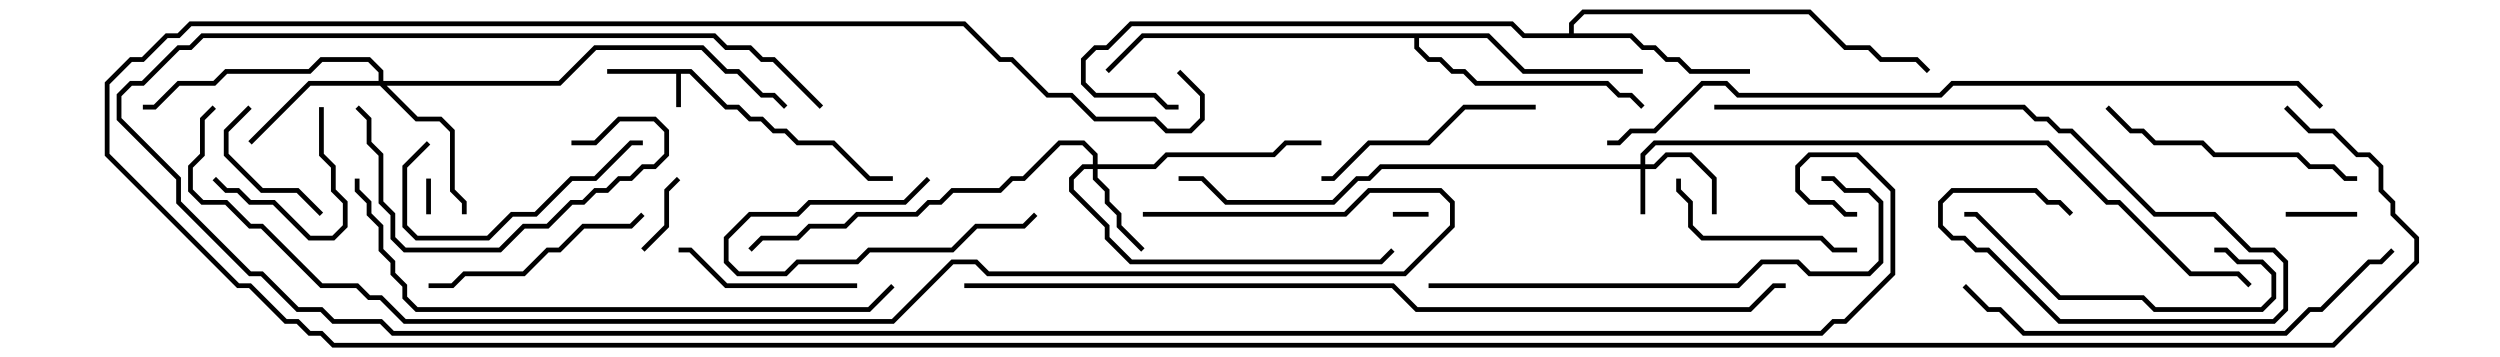 <svg version="1.1" width="105" height="15" xmlns="http://www.w3.org/2000/svg"><path d="M29.041,2.9L30.541,4.4L31.041,4.4L31.541,4.9L32.041,4.9L32.541,5.4L33.041,5.4L33.541,5.9L35.041,5.9L36.541,7.4L37.5,7.4L37.5,7.6L36.459,7.6L34.959,6.1L33.459,6.1L32.959,5.6L32.459,5.6L31.959,5.1L31.459,5.1L30.959,4.6L30.459,4.6L28.959,3.1L28.6,3.1L28.6,4.5L28.4,4.5L28.4,3.1L25.5,3.1L25.5,2.9z" stroke="none"/><path d="M65.9,1.4L65.9,0.959L66.459,0.4L76.041,0.4L77.541,1.9L78.541,1.9L79.041,2.4L80.541,2.4L81.071,2.929L80.929,3.071L80.459,2.6L78.959,2.6L78.459,2.1L77.459,2.1L75.959,0.6L66.541,0.6L66.1,1.041L66.1,1.4L68.541,1.4L69.041,1.9L69.541,1.9L70.041,2.4L70.541,2.4L71.041,2.9L73.5,2.9L73.5,3.1L70.959,3.1L70.459,2.6L69.959,2.6L69.459,2.1L68.959,2.1L68.459,1.6L63.959,1.6L63.459,1.1L47.541,1.1L46.541,2.1L46.041,2.1L45.6,2.541L45.6,3.459L46.041,3.9L48.541,3.9L49.041,4.4L49.5,4.4L49.5,4.6L48.959,4.6L48.459,4.1L45.959,4.1L45.4,3.541L45.4,2.459L45.959,1.9L46.459,1.9L47.459,0.9L63.541,0.9L64.041,1.4z" stroke="none"/><path d="M62.541,1.4L64.041,2.9L69,2.9L69,3.1L63.959,3.1L62.459,1.6L59.6,1.6L59.6,1.959L60.041,2.4L60.541,2.4L61.041,2.9L61.541,2.9L62.041,3.4L67.541,3.4L68.041,3.9L68.541,3.9L69.071,4.429L68.929,4.571L68.459,4.1L67.959,4.1L67.459,3.6L61.959,3.6L61.459,3.1L60.959,3.1L60.459,2.6L59.959,2.6L59.4,2.041L59.4,1.6L48.041,1.6L46.571,3.071L46.429,2.929L47.959,1.4z" stroke="none"/><path d="M68.9,6.9L68.9,6.459L69.459,5.9L86.041,5.9L88.541,8.4L89.041,8.4L92.041,11.4L94.041,11.4L94.571,11.929L94.429,12.071L93.959,11.6L91.959,11.6L88.959,8.6L88.459,8.6L85.959,6.1L69.541,6.1L69.1,6.541L69.1,6.9L69.459,6.9L69.959,6.4L71.041,6.4L72.1,7.459L72.1,9L71.9,9L71.9,7.541L70.959,6.6L70.041,6.6L69.541,7.1L69.1,7.1L69.1,9L68.9,9L68.9,7.1L58.041,7.1L57.541,7.6L57.041,7.6L56.041,8.6L51.459,8.6L50.459,7.6L49.5,7.6L49.5,7.4L50.541,7.4L51.541,8.4L55.959,8.4L56.959,7.4L57.459,7.4L57.959,6.9z" stroke="none"/><path d="M45.9,6.9L45.9,6.541L45.459,6.1L44.541,6.1L43.041,7.6L42.541,7.6L42.041,8.1L40.041,8.1L39.541,8.6L39.041,8.6L38.541,9.1L36.041,9.1L35.541,9.6L34.041,9.6L33.541,10.1L32.041,10.1L31.571,10.571L31.429,10.429L31.959,9.9L33.459,9.9L33.959,9.4L35.459,9.4L35.959,8.9L38.459,8.9L38.959,8.4L39.459,8.4L39.959,7.9L41.959,7.9L42.459,7.4L42.959,7.4L44.459,5.9L45.541,5.9L46.1,6.459L46.1,6.9L48.459,6.9L48.959,6.4L53.459,6.4L53.959,5.9L55.5,5.9L55.5,6.1L54.041,6.1L53.541,6.6L49.041,6.6L48.541,7.1L46.1,7.1L46.1,7.459L46.6,7.959L46.6,8.459L47.1,8.959L47.1,9.459L48.071,10.429L47.929,10.571L46.9,9.541L46.9,9.041L46.4,8.541L46.4,8.041L45.9,7.541L45.9,7.1L45.541,7.1L45.1,7.541L45.1,7.959L46.6,9.459L46.6,9.959L47.541,10.9L57.959,10.9L58.429,10.429L58.571,10.571L58.041,11.1L47.459,11.1L46.4,10.041L46.4,9.541L44.9,8.041L44.9,7.459L45.459,6.9z" stroke="none"/><path d="M15.9,3.4L15.9,3.041L15.459,2.6L13.541,2.6L13.041,3.1L9.541,3.1L9.041,3.6L7.541,3.6L6.541,4.6L6,4.6L6,4.4L6.459,4.4L7.459,3.4L8.959,3.4L9.459,2.9L12.959,2.9L13.459,2.4L15.541,2.4L16.1,2.959L16.1,3.4L23.459,3.4L24.959,1.9L29.541,1.9L30.541,2.9L31.041,2.9L32.041,3.9L32.541,3.9L33.071,4.429L32.929,4.571L32.459,4.1L31.959,4.1L30.959,3.1L30.459,3.1L29.459,2.1L25.041,2.1L23.541,3.6L16.241,3.6L17.541,4.9L18.541,4.9L19.1,5.459L19.1,7.959L19.6,8.459L19.6,9L19.4,9L19.4,8.541L18.9,8.041L18.9,5.541L18.459,5.1L17.459,5.1L15.959,3.6L13.041,3.6L10.571,6.071L10.429,5.929L12.959,3.4z" stroke="none"/><path d="M18.1,9L17.9,9L17.9,7.5L18.1,7.5z" stroke="none"/><path d="M60,8.9L60,9.1L58.5,9.1L58.5,8.9z" stroke="none"/><path d="M96,9.1L96,8.9L99,8.9L99,9.1z" stroke="none"/><path d="M28.429,7.429L28.571,7.571L28.1,8.041L28.1,9.541L27.071,10.571L26.929,10.429L27.9,9.459L27.9,7.959z" stroke="none"/><path d="M38.929,7.429L39.071,7.571L38.041,8.6L34.041,8.6L33.541,9.1L31.541,9.1L30.6,10.041L30.6,10.959L31.041,11.4L32.959,11.4L33.459,10.9L35.959,10.9L36.459,10.4L39.959,10.4L40.959,9.4L42.959,9.4L43.429,8.929L43.571,9.071L43.041,9.6L41.041,9.6L40.041,10.6L36.541,10.6L36.041,11.1L33.541,11.1L33.041,11.6L30.959,11.6L30.4,11.041L30.4,9.959L31.459,8.9L33.459,8.9L33.959,8.4L37.959,8.4z" stroke="none"/><path d="M10.429,4.429L10.571,4.571L9.6,5.541L9.6,6.459L11.041,7.9L12.541,7.9L13.571,8.929L13.429,9.071L12.459,8.1L10.959,8.1L9.4,6.541L9.4,5.459z" stroke="none"/><path d="M13.4,4.5L13.6,4.5L13.6,6.459L14.1,6.959L14.1,7.959L14.6,8.459L14.6,9.541L14.041,10.1L12.959,10.1L11.459,8.6L10.459,8.6L9.959,8.1L9.459,8.1L8.929,7.571L9.071,7.429L9.541,7.9L10.041,7.9L10.541,8.4L11.541,8.4L13.041,9.9L13.959,9.9L14.4,9.459L14.4,8.541L13.9,8.041L13.9,7.041L13.4,6.541z" stroke="none"/><path d="M28.5,10.6L28.5,10.4L29.041,10.4L30.541,11.9L36,11.9L36,12.1L30.459,12.1L28.959,10.6z" stroke="none"/><path d="M70.4,7.5L70.6,7.5L70.6,7.959L71.1,8.459L71.1,9.459L71.541,9.9L76.541,9.9L77.041,10.4L78,10.4L78,10.6L76.959,10.6L76.459,10.1L71.459,10.1L70.9,9.541L70.9,8.541L70.4,8.041z" stroke="none"/><path d="M17.929,5.929L18.071,6.071L17.1,7.041L17.1,9.459L17.541,9.9L20.459,9.9L21.459,8.9L22.459,8.9L23.959,7.4L24.959,7.4L26.459,5.9L27,5.9L27,6.1L26.541,6.1L25.041,7.6L24.041,7.6L22.541,9.1L21.541,9.1L20.541,10.1L17.459,10.1L16.9,9.541L16.9,6.959z" stroke="none"/><path d="M24,6.1L24,5.9L24.959,5.9L25.959,4.9L27.541,4.9L28.1,5.459L28.1,6.541L27.541,7.1L27.041,7.1L26.541,7.6L26.041,7.6L25.541,8.1L25.041,8.1L24.541,8.6L24.041,8.6L23.041,9.6L22.041,9.6L21.041,10.6L16.959,10.6L16.4,10.041L16.4,9.041L15.9,8.541L15.9,6.541L15.4,6.041L15.4,5.041L14.929,4.571L15.071,4.429L15.6,4.959L15.6,5.959L16.1,6.459L16.1,8.459L16.6,8.959L16.6,9.959L17.041,10.4L20.959,10.4L21.959,9.4L22.959,9.4L23.959,8.4L24.459,8.4L24.959,7.9L25.459,7.9L25.959,7.4L26.459,7.4L26.959,6.9L27.459,6.9L27.9,6.459L27.9,5.541L27.459,5.1L26.041,5.1L25.041,6.1z" stroke="none"/><path d="M26.929,8.929L27.071,9.071L26.541,9.6L24.541,9.6L23.541,10.6L23.041,10.6L22.041,11.6L19.541,11.6L19.041,12.1L18,12.1L18,11.9L18.959,11.9L19.459,11.4L21.959,11.4L22.959,10.4L23.459,10.4L24.459,9.4L26.459,9.4z" stroke="none"/><path d="M64.5,4.4L64.5,4.6L61.541,4.6L60.041,6.1L57.541,6.1L56.041,7.6L55.5,7.6L55.5,7.4L55.959,7.4L57.459,5.9L59.959,5.9L61.459,4.4z" stroke="none"/><path d="M93,10.6L93,10.4L93.541,10.4L94.041,10.9L95.041,10.9L95.6,11.459L95.6,12.541L95.041,13.1L90.459,13.1L89.959,12.6L86.459,12.6L82.959,9.1L82.5,9.1L82.5,8.9L83.041,8.9L86.541,12.4L90.041,12.4L90.541,12.9L94.959,12.9L95.4,12.459L95.4,11.541L94.959,11.1L93.959,11.1L93.459,10.6z" stroke="none"/><path d="M99,7.4L99,7.6L98.459,7.6L97.959,7.1L96.959,7.1L96.459,6.6L92.959,6.6L92.459,6.1L90.459,6.1L89.959,5.6L89.459,5.6L88.429,4.571L88.571,4.429L89.541,5.4L90.041,5.4L90.541,5.9L92.541,5.9L93.041,6.4L96.541,6.4L97.041,6.9L98.041,6.9L98.541,7.4z" stroke="none"/><path d="M72,4.6L72,4.4L85.041,4.4L85.541,4.9L86.041,4.9L86.541,5.4L87.041,5.4L90.541,8.9L93.041,8.9L94.541,10.4L95.541,10.4L96.1,10.959L96.1,13.041L95.541,13.6L86.459,13.6L83.459,10.6L82.959,10.6L82.459,10.1L81.959,10.1L81.4,9.541L81.4,8.459L81.959,7.9L85.541,7.9L86.041,8.4L86.541,8.4L87.071,8.929L86.929,9.071L86.459,8.6L85.959,8.6L85.459,8.1L82.041,8.1L81.6,8.541L81.6,9.459L82.041,9.9L82.541,9.9L83.041,10.4L83.541,10.4L86.541,13.4L95.459,13.4L95.9,12.959L95.9,11.041L95.459,10.6L94.459,10.6L92.959,9.1L90.459,9.1L86.959,5.6L86.459,5.6L85.959,5.1L85.459,5.1L84.959,4.6z" stroke="none"/><path d="M60,12.1L60,11.9L72.959,11.9L73.959,10.9L75.541,10.9L76.041,11.4L78.459,11.4L78.9,10.959L78.9,8.541L78.459,8.1L77.459,8.1L76.959,7.6L76.5,7.6L76.5,7.4L77.041,7.4L77.541,7.9L78.541,7.9L79.1,8.459L79.1,11.041L78.541,11.6L75.959,11.6L75.459,11.1L74.041,11.1L73.041,12.1z" stroke="none"/><path d="M82.429,12.071L82.571,11.929L83.541,12.9L84.041,12.9L85.041,13.9L95.959,13.9L96.959,12.9L97.459,12.9L99.459,10.9L99.959,10.9L100.429,10.429L100.571,10.571L100.041,11.1L99.541,11.1L97.541,13.1L97.041,13.1L96.041,14.1L84.959,14.1L83.959,13.1L83.459,13.1z" stroke="none"/><path d="M37.429,11.929L37.571,12.071L36.541,13.1L17.459,13.1L16.9,12.541L16.9,12.041L16.4,11.541L16.4,11.041L15.9,10.541L15.9,9.541L15.4,9.041L15.4,8.541L14.9,8.041L14.9,7.5L15.1,7.5L15.1,7.959L15.6,8.459L15.6,8.959L16.1,9.459L16.1,10.459L16.6,10.959L16.6,11.459L17.1,11.959L17.1,12.459L17.541,12.9L36.459,12.9z" stroke="none"/><path d="M97.571,4.429L97.429,4.571L96.459,3.6L82.041,3.6L81.541,4.1L72.959,4.1L72.459,3.6L71.541,3.6L69.541,5.6L68.541,5.6L68.041,6.1L67.5,6.1L67.5,5.9L67.959,5.9L68.459,5.4L69.459,5.4L71.459,3.4L72.541,3.4L73.041,3.9L81.459,3.9L81.959,3.4L96.541,3.4z" stroke="none"/><path d="M40.5,12.1L40.5,11.9L58.541,11.9L59.541,12.9L73.459,12.9L74.459,11.9L75,11.9L75,12.1L74.541,12.1L73.541,13.1L59.459,13.1L58.459,12.1z" stroke="none"/><path d="M48,9.1L48,8.9L56.459,8.9L57.459,7.9L60.541,7.9L61.1,8.459L61.1,9.541L59.041,11.6L41.459,11.6L40.959,11.1L40.041,11.1L37.541,13.6L16.959,13.6L15.959,12.6L15.459,12.6L14.959,12.1L13.459,12.1L10.959,9.6L10.459,9.6L9.459,8.6L8.459,8.6L7.9,8.041L7.9,6.959L8.4,6.459L8.4,4.959L8.929,4.429L9.071,4.571L8.6,5.041L8.6,6.541L8.1,7.041L8.1,7.959L8.541,8.4L9.541,8.4L10.541,9.4L11.041,9.4L13.541,11.9L15.041,11.9L15.541,12.4L16.041,12.4L17.041,13.4L37.459,13.4L39.959,10.9L41.041,10.9L41.541,11.4L58.959,11.4L60.9,9.459L60.9,8.541L60.459,8.1L57.541,8.1L56.541,9.1z" stroke="none"/><path d="M34.571,4.429L34.429,4.571L32.459,2.6L31.959,2.6L31.459,2.1L30.459,2.1L29.959,1.6L8.541,1.6L8.041,2.1L7.541,2.1L6.041,3.6L5.541,3.6L5.1,4.041L5.1,4.959L7.6,7.459L7.6,8.459L10.541,11.4L11.041,11.4L12.541,12.9L13.541,12.9L14.041,13.4L16.041,13.4L16.541,13.9L76.459,13.9L76.959,13.4L77.459,13.4L79.4,11.459L79.4,8.041L77.959,6.6L76.041,6.6L75.6,7.041L75.6,7.959L76.041,8.4L77.041,8.4L77.541,8.9L78,8.9L78,9.1L77.459,9.1L76.959,8.6L75.959,8.6L75.4,8.041L75.4,6.959L75.959,6.4L78.041,6.4L79.6,7.959L79.6,11.541L77.541,13.6L77.041,13.6L76.541,14.1L16.459,14.1L15.959,13.6L13.959,13.6L13.459,13.1L12.459,13.1L10.959,11.6L10.459,11.6L7.4,8.541L7.4,7.541L4.9,5.041L4.9,3.959L5.459,3.4L5.959,3.4L7.459,1.9L7.959,1.9L8.459,1.4L30.041,1.4L30.541,1.9L31.541,1.9L32.041,2.4L32.541,2.4z" stroke="none"/><path d="M95.929,4.571L96.071,4.429L97.041,5.4L98.041,5.4L99.041,6.4L99.541,6.4L100.1,6.959L100.1,7.959L100.6,8.459L100.6,8.959L101.6,9.959L101.6,11.041L98.041,14.6L13.959,14.6L13.459,14.1L12.959,14.1L12.459,13.6L11.959,13.6L10.459,12.1L9.959,12.1L4.4,6.541L4.4,3.459L5.459,2.4L5.959,2.4L6.959,1.4L7.459,1.4L7.959,0.9L40.541,0.9L42.041,2.4L42.541,2.4L44.041,3.9L45.041,3.9L46.041,4.9L48.541,4.9L49.041,5.4L49.959,5.4L50.4,4.959L50.4,4.041L49.429,3.071L49.571,2.929L50.6,3.959L50.6,5.041L50.041,5.6L48.959,5.6L48.459,5.1L45.959,5.1L44.959,4.1L43.959,4.1L42.459,2.6L41.959,2.6L40.459,1.1L8.041,1.1L7.541,1.6L7.041,1.6L6.041,2.6L5.541,2.6L4.6,3.541L4.6,6.459L10.041,11.9L10.541,11.9L12.041,13.4L12.541,13.4L13.041,13.9L13.541,13.9L14.041,14.4L97.959,14.4L101.4,10.959L101.4,10.041L100.4,9.041L100.4,8.541L99.9,8.041L99.9,7.041L99.459,6.6L98.959,6.6L97.959,5.6L96.959,5.6z" stroke="none"/></svg>